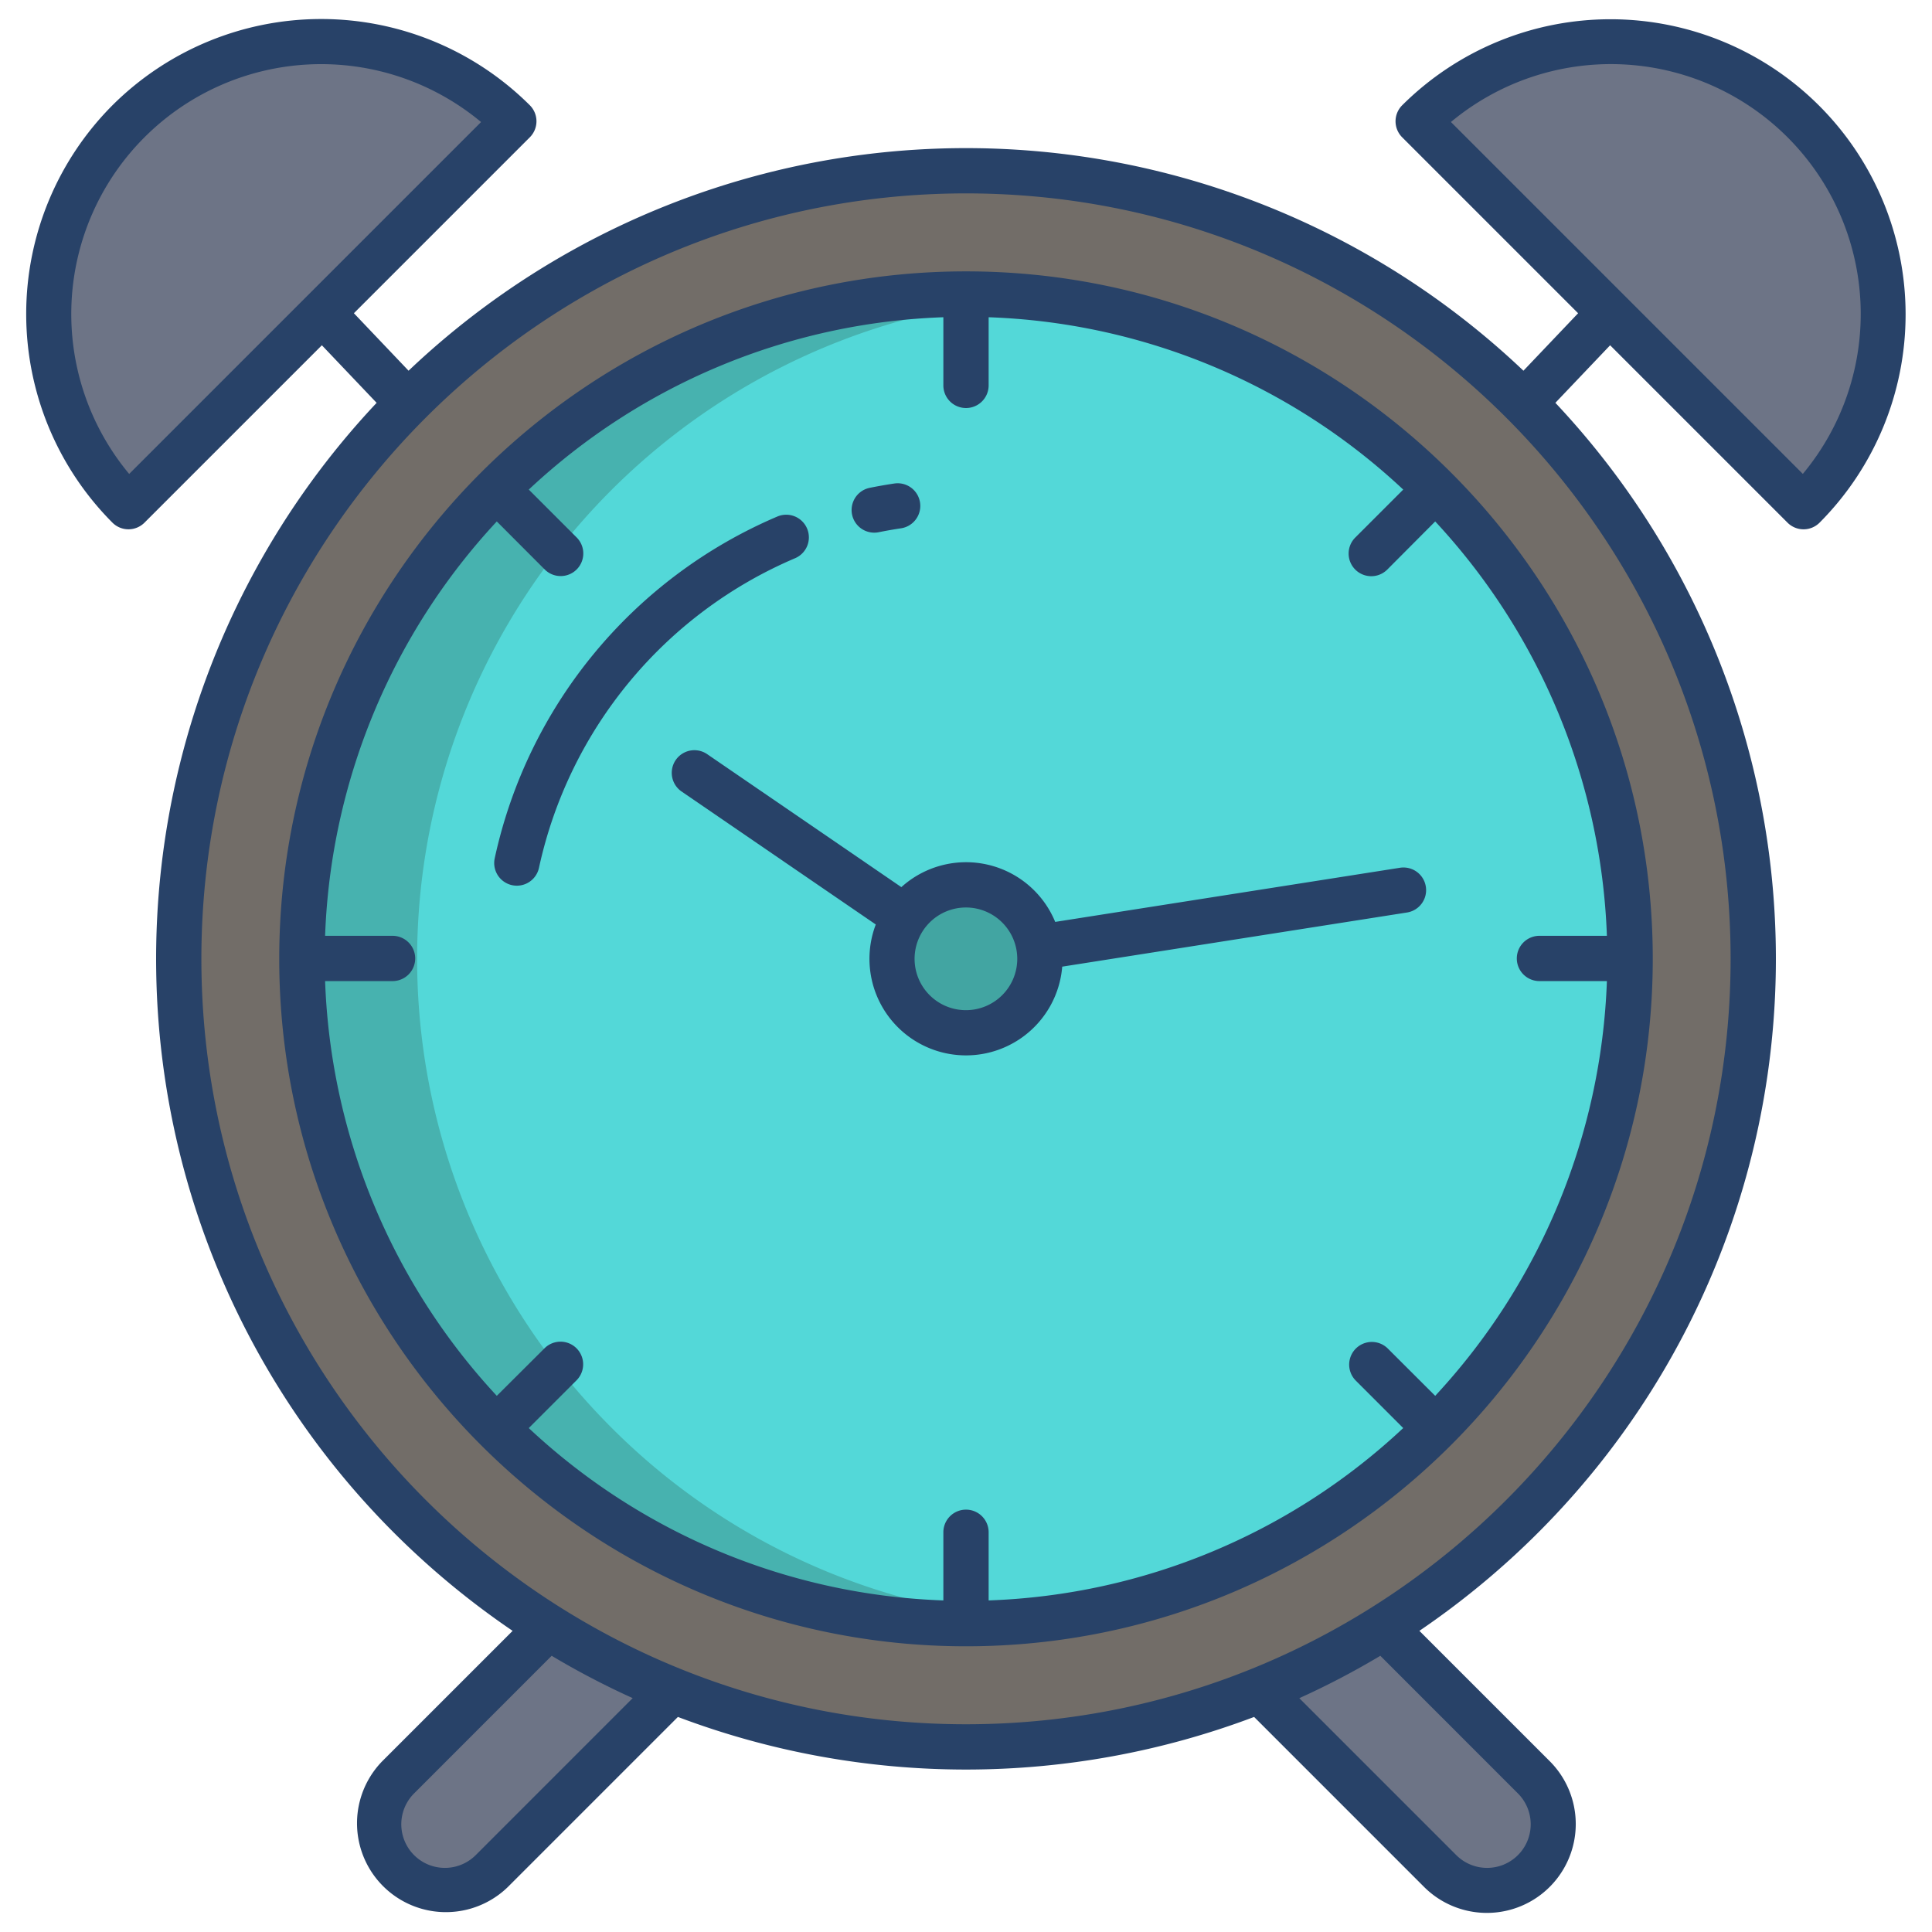 <svg id="Layer_1" height="512" viewBox="0 0 512 512" width="512" xmlns="http://www.w3.org/2000/svg" data-name="Layer 1"><path d="m477.96 32.14a72.239 72.239 0 0 1 0 102.13l-102.13-102.13a72.239 72.239 0 0 1 102.13 0z" fill="#6d7486"/><path d="m406.51 471.03-39.85-39.85-32.88 16.77 47.9 47.91a17.557 17.557 0 1 0 24.83-24.83z" fill="#6d7486"/><path d="m105.49 471.03a17.557 17.557 0 0 0 24.83 24.83l47.9-47.91-32.88-16.77z" fill="#6d7486"/><path d="m136.17 32.14-102.13 102.13a72.217 72.217 0 0 1 102.13-102.13z" fill="#6d7486"/><path d="m403.88 106.79a208.447 208.447 0 1 1 -147.88-61.54 208.28 208.28 0 0 1 147.88 61.54z" fill="#726d68"/><path d="m431.42 254.1a175.525 175.525 0 1 1 -51.32-124.1 175.133 175.133 0 0 1 51.32 124.1z" fill="#53d8d8"/><path d="m239.83 243.03a19.614 19.614 0 1 1 -3.42 11.07 19.558 19.558 0 0 1 3.42-11.07z" fill="#42a5a2"/><path d="m161.9 378.2a175.61 175.61 0 0 1 109.1-299.055c-4.945-.419-9.946-.645-15-.645a175.6 175.6 0 0 0 0 351.2c5.054 0 10.055-.226 15-.645a174.72 174.72 0 0 1 -109.1-50.855z" fill="#47b2af"/><g fill="#284268"><path d="m371 229.967-91.36 14.348a25.554 25.554 0 0 0 -40.771-9.216l-51.518-35.28a6 6 0 0 0 -6.78 9.9l51.519 35.281a25.584 25.584 0 1 0 49.41 11.171l91.367-14.349a6 6 0 1 0 -1.867-11.855zm-115 37.74a13.606 13.606 0 1 1 13.586-13.607 13.611 13.611 0 0 1 -13.586 13.607z"/><path d="m256 71.917c-100.355 0-182 81.728-182 182.184s81.645 182.183 182 182.183 182-81.727 182-182.184-81.645-182.183-182-182.183zm151.969 188.083h17.876a170.51 170.51 0 0 1 -45.5 109.91l-12.645-12.619a6.007 6.007 0 0 0 -8.486 8.5l12.653 12.658a169.239 169.239 0 0 1 -109.867 45.679v-18.059a6 6 0 1 0 -12 0v18.059a169.231 169.231 0 0 1 -109.868-45.673l12.653-12.655a6 6 0 1 0 -8.486-8.485l-12.643 12.595a170.506 170.506 0 0 1 -45.501-109.91h17.876a6 6 0 0 0 0-12h-17.876a170.246 170.246 0 0 1 45.5-109.81l12.645 12.67a5.992 5.992 0 1 0 8.484-8.463l-12.653-12.652a169.233 169.233 0 0 1 109.869-45.672v18.06a6 6 0 0 0 12 0v-18.06a169.235 169.235 0 0 1 109.869 45.674l-12.653 12.653a6 6 0 1 0 8.484 8.485l12.644-12.695a170.246 170.246 0 0 1 45.501 109.81h-17.876a6 6 0 0 0 0 12z"/><path d="m231.689 141.159a6.06 6.06 0 0 0 1.2-.12c1.944-.393 3.926-.742 5.887-1.034a6 6 0 0 0 -1.776-11.869c-2.166.323-4.353.707-6.5 1.141a6 6 0 0 0 1.184 11.882z"/><path d="m213.878 140.056a6 6 0 0 0 -7.87-3.171 127.9 127.9 0 0 0 -74.893 90.515 6 6 0 1 0 11.729 2.534 115.893 115.893 0 0 1 67.863-82 6 6 0 0 0 3.171-7.878z"/><path d="m371.592 27.9a6 6 0 0 0 0 8.487l46.624 46.625-14.489 15.231a214.468 214.468 0 0 0 -295.453 0l-14.488-15.235 46.624-46.625a6 6 0 0 0 0-8.487 78.339 78.339 0 0 0 -110.61.004 78.336 78.336 0 0 0 0 110.611 6 6 0 0 0 4.243 1.759 6 6 0 0 0 4.243-1.758l47.014-47.012 14.511 15.258a214.991 214.991 0 0 0 4.422 299.265 217.014 217.014 0 0 0 31.617 26.17l-34.6 34.6a23.556 23.556 0 0 0 33.311 33.307l45.092-45.092a216.057 216.057 0 0 0 152.7 0l45.086 45.092a23.556 23.556 0 0 0 33.313-33.313l-34.6-34.6a216.908 216.908 0 0 0 31.617-26.17 214.991 214.991 0 0 0 4.422-299.265l14.509-15.252 47.015 47.015a6 6 0 0 0 8.487 0 78.215 78.215 0 0 0 -110.61-110.615zm-337.359 97.7a66.215 66.215 0 0 1 93.256-93.258zm91.843 366.024a11.556 11.556 0 0 1 -16.344-16.342l36.468-36.482a212.159 212.159 0 0 0 21.468 11.22zm276.192-16.342a11.556 11.556 0 0 1 -16.343 16.343l-41.594-41.594a211.932 211.932 0 0 0 21.469-11.231zm56.362-221.182c0 111.85-90.9 202.847-202.63 202.847s-202.63-90.996-202.63-202.847 90.9-202.847 202.63-202.847 202.63 90.997 202.63 202.847zm19.137-128.51-93.256-93.257a66.215 66.215 0 0 1 93.256 93.258z"/></g></svg>